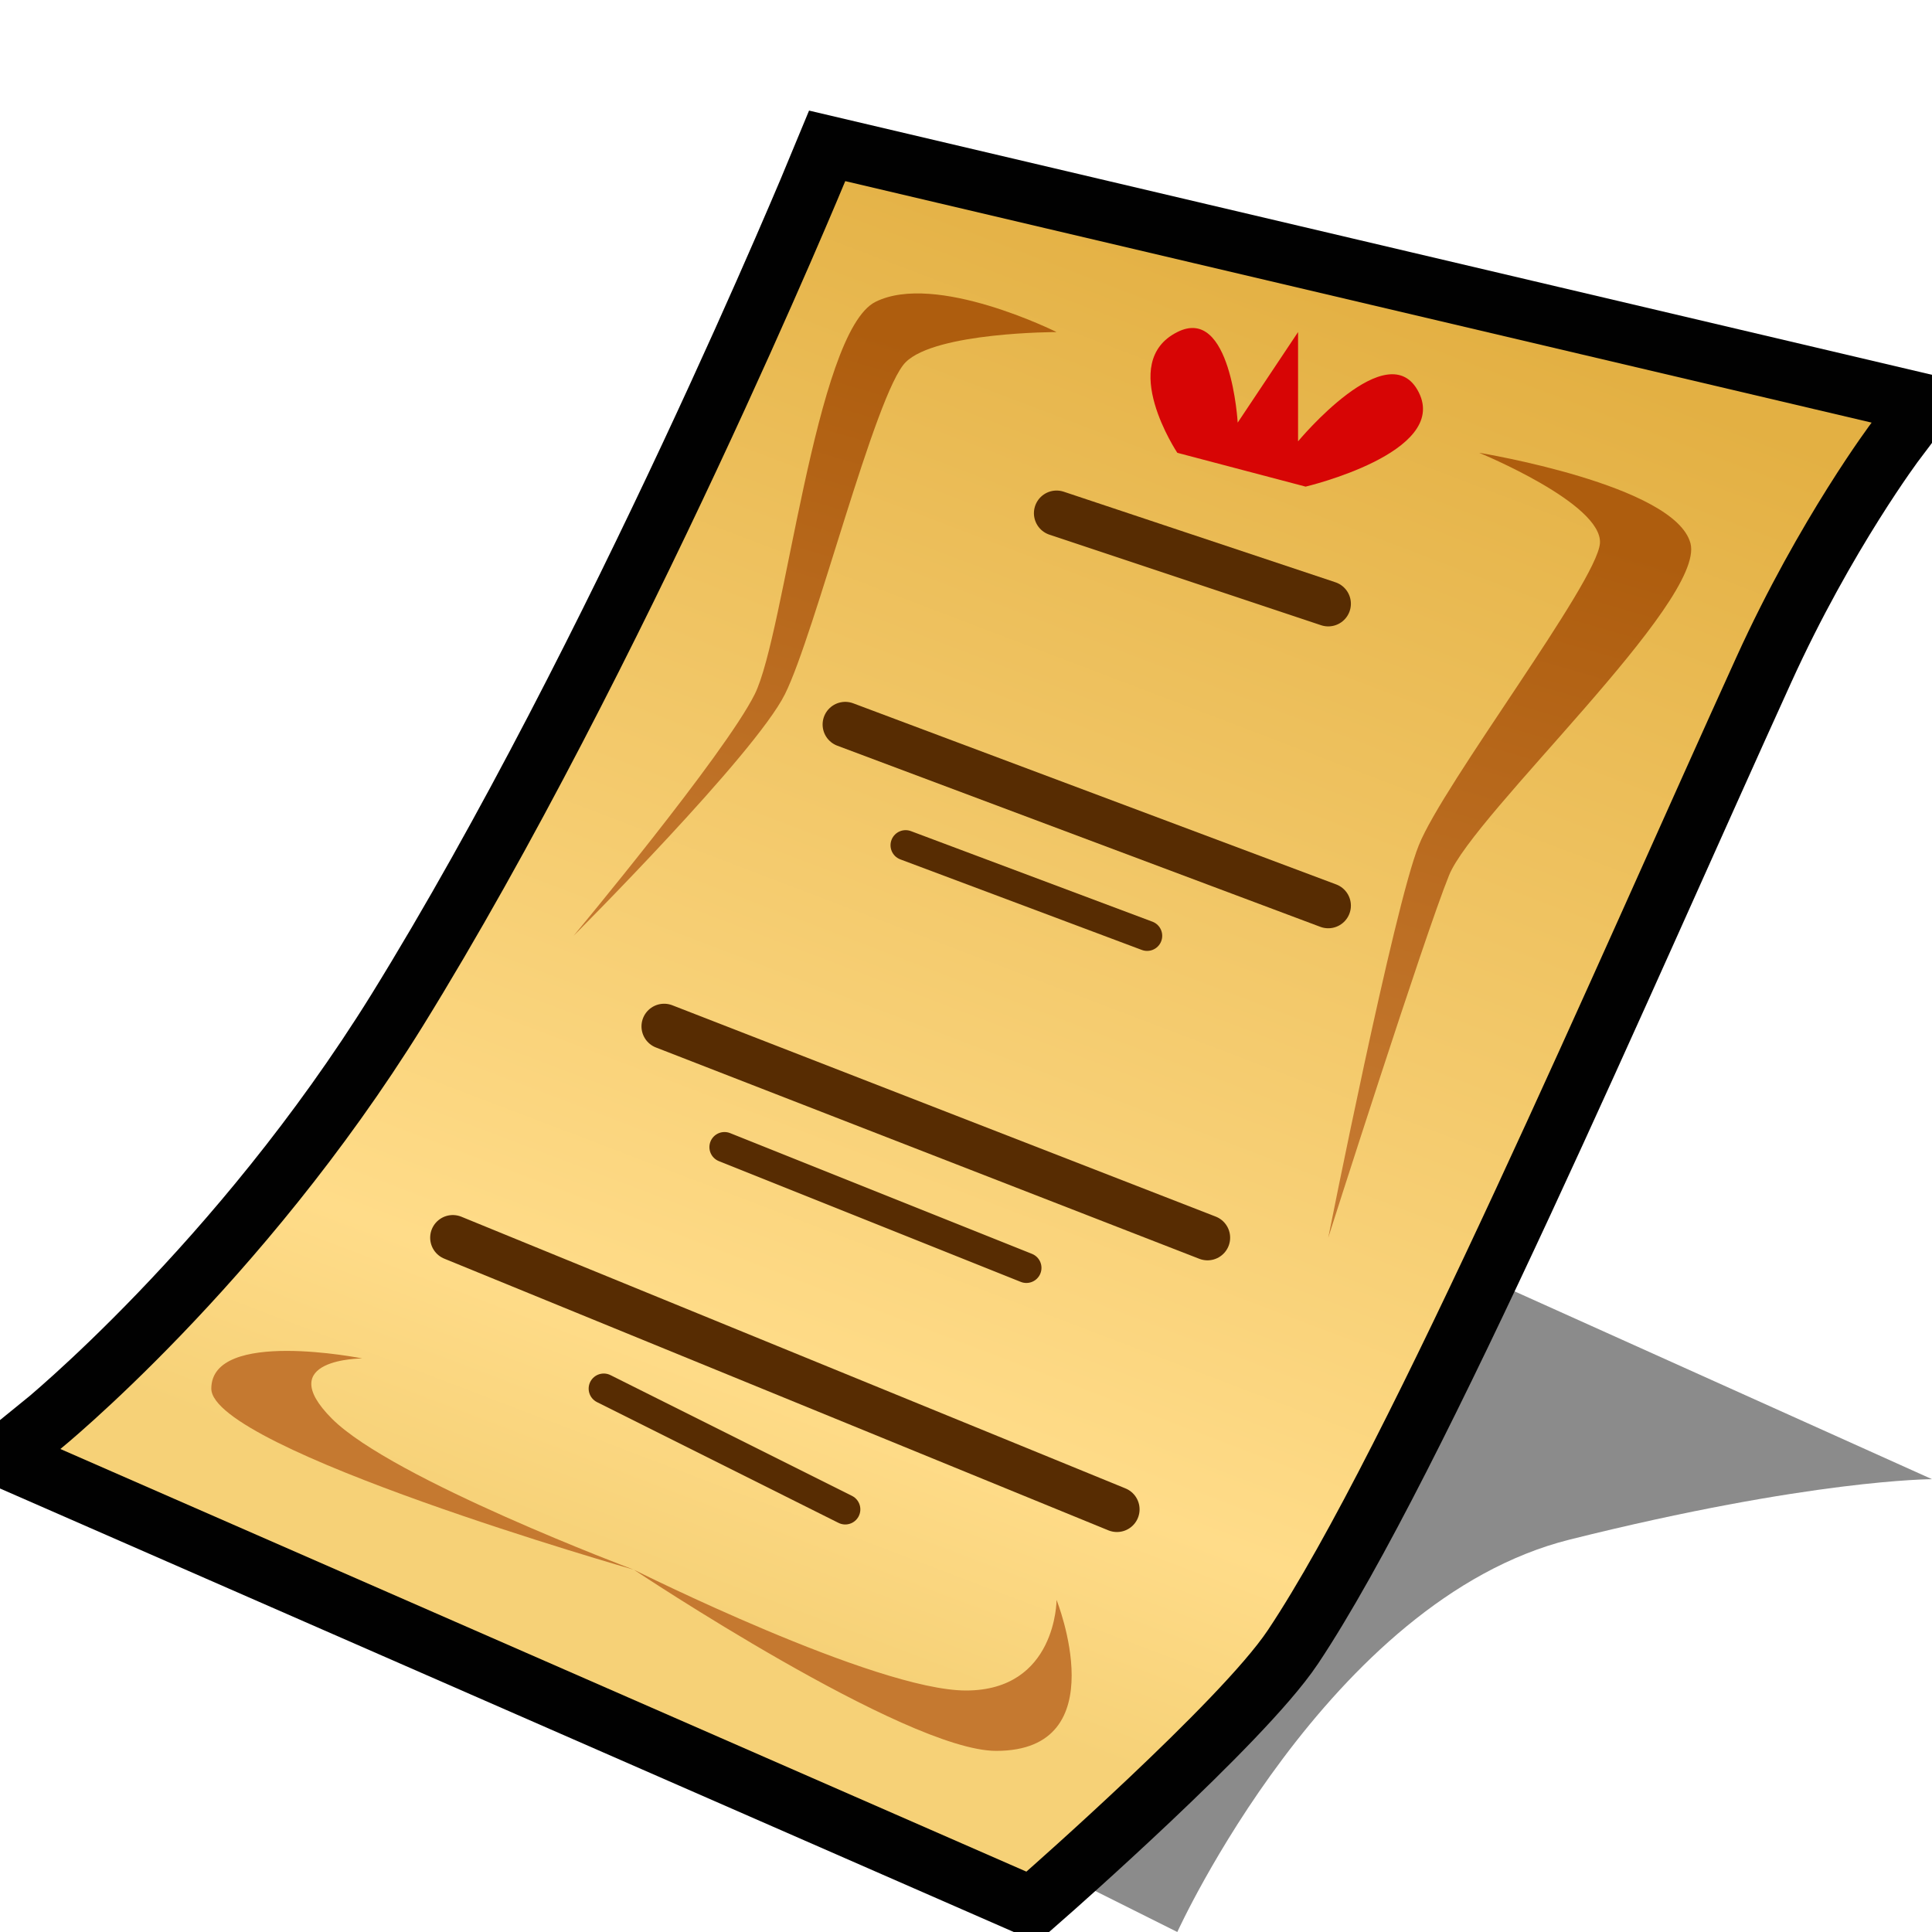 <?xml version="1.0" encoding="UTF-8" standalone="yes"?>
<svg version="1.1" width="64" height="64" color-interpolation="linearRGB"
     xmlns:svg="http://www.w3.org/2000/svg" xmlns="http://www.w3.org/2000/svg">
 <g>
  <path style="fill:#010101; fill-opacity:0.455"
        d="M39 64C39 64 44 53 52 51C60 49 64 49 64 49L44 40L35 62L39 64z"
  />
  <path style="fill:none; stroke:#010101; stroke-width:4"
        d="M34 62C34 62 40.43 56.35 42 54C46 48 52.97 31.77 57.52 21.77C59.61 17.17 62 14 62 14L28 6C28 6 21.34 22.13 14 34C8.67 42.59 2 48 2 48L34 62z"
  />
  <linearGradient id="gradient0" gradientUnits="userSpaceOnUse" x1="-67.48" y1="18.77" x2="-50.02" y2="-27.07">
   <stop offset="0" stop-color="#f6d177"/>
   <stop offset="0.165" stop-color="#ffdc89"/>
   <stop offset="1" stop-color="#e3b043"/>
  </linearGradient>
  <path style="fill:url(#gradient0)"
        d="M34 62C34 62 40.43 56.35 42 54C46 48 52.97 31.77 57.52 21.77C59.61 17.17 62 14 62 14L28 6C28 6 21.34 22.13 14 34C8.67 42.59 2 48 2 48L34 62z"
  />
  <linearGradient id="gradient1" gradientUnits="userSpaceOnUse" x1="-60.94" y1="8.38" x2="-54.7" y2="-13.23">
   <stop offset="0" stop-color="#c57930"/>
   <stop offset="1" stop-color="#ae5d0e"/>
  </linearGradient>
  <path style="fill:url(#gradient1)"
        d="M35 11C35 11 31 9 29 10C27 11 26 21 25 23C24 25 19 31 19 31C19 31 25 25 26 23C27 21 29 13 30 12C31 11 35 11 35 11z
           M49 15C49 15 55.49 16.06 56 18C56.5 19.93 48.81 26.97 48 29C47.18 31.02 44 41 44 41C44 41 46.18 30.02 47 28C47.81 25.97 52.89 19.31 53 18C53.1 16.68 49 15 49 15z
           M12 45C12 45 7 44 7 46C7 48 21 52 21 52C21 52 30 58 33 58C37 58 35 53 35 53C35 53 35 56 32 56C29 56 21 52 21 52C21 52 13 49 11 47C9 45 12 45 12 45z"
  />
  <path style="fill:none; stroke:#572c02; stroke-width:1.5; stroke-linecap:round"
        d="M35 17L44 20
           M28 24L44 30
           M22 34L40 41
           M15 41L37 50"
  />
  <path style="fill:none; stroke:#572c02; stroke-width:1; stroke-linecap:round"
        d="M30 28L38 31
           M24 38L34 42
           M20 46L28 50"
  />
  <path style="fill:#d70505"
        d="M39 15L43.25 16.12C43.25 16.12 48 15 47 13C46 11 43 14.62 43 14.62V11L41 14C41 14 40.78 10.1 39 11C37 12 39 15 39 15z"
  />
 </g>
</svg>
